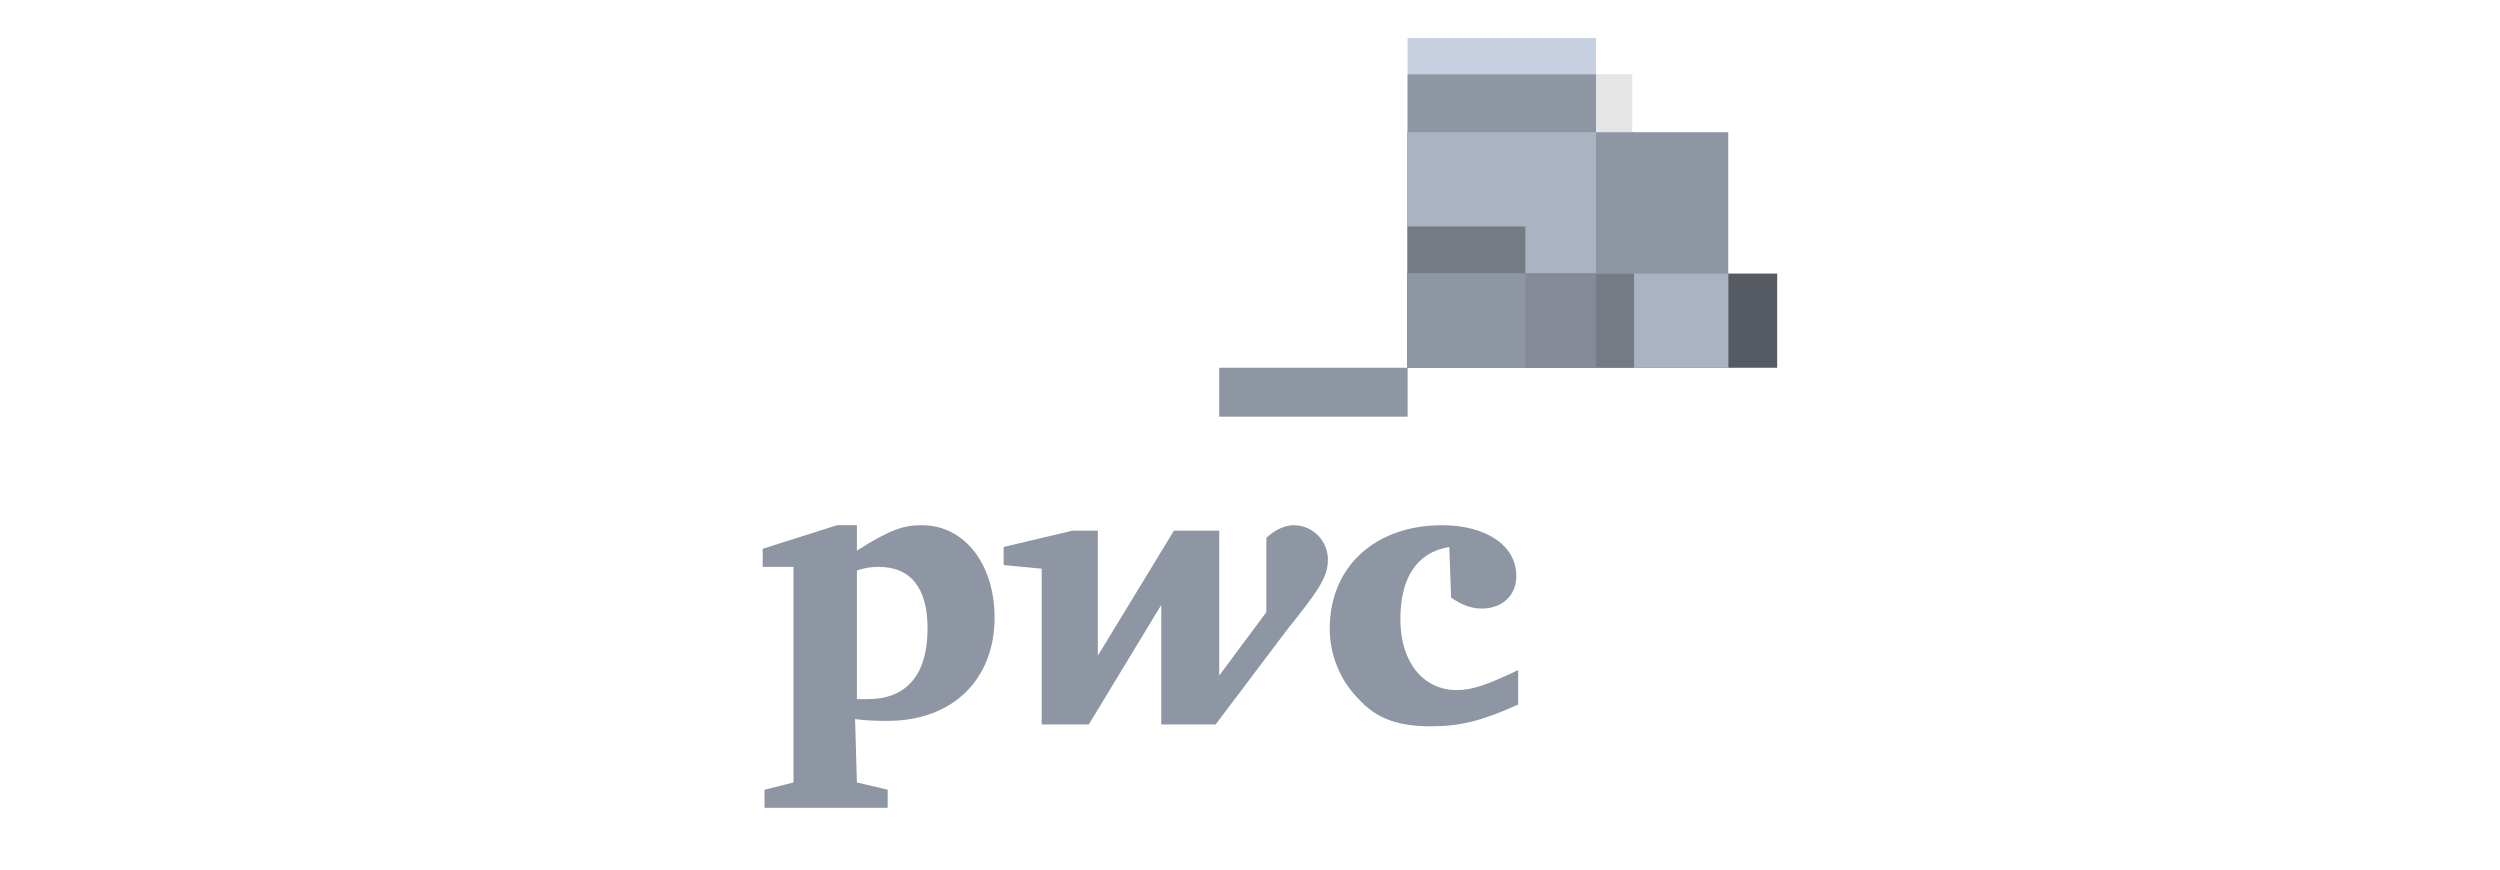 <?xml version="1.0" encoding="utf-8"?>
<!-- Generator: Adobe Illustrator 26.0.2, SVG Export Plug-In . SVG Version: 6.00 Build 0)  -->
<svg version="1.1" id="Layer_1" xmlns="http://www.w3.org/2000/svg" xmlns:xlink="http://www.w3.org/1999/xlink" x="0px" y="0px"
	 viewBox="0 0 138 48" style="enable-background:new 0 0 138 48;" xml:space="preserve">
<style type="text/css">
	.st0{fill:none;}
	.st1{fill:#565B63;}
	.st2{fill:#8F96A3;}
	.st3{fill:#C6D0E0;}
	.st4{fill:#E5E5E5;}
	.st5{fill:#AAB3C1;}
	.st6{fill:#747B84;}
	.st7{fill:#848B96;}
</style>
<path class="st0" d="M0,0"/>
<path id="path4061" class="st1" d="M98.1,20.3H77.7v-5.2h20.4V20.3z"/>
<path id="path4103" class="st2" d="M95.4,20.3H77.7v-13h17.7V20.3L95.4,20.3z"/>
<path id="path4089" class="st3" d="M88.1,20.3H77.7V2.1h10.4V20.3z"/>
<path id="path4075" class="st4" d="M90.2,20.3H77.7V4.1h12.4V20.3z"/>
<path id="path4688" class="st2" d="M77.7,4.1v16.2h10.4V4.1C88.1,4.1,77.7,4.1,77.7,4.1z"/>
<path id="path4119" class="st2" d="M67.3,20.3h10.4V23H67.3L67.3,20.3L67.3,20.3z"/>
<path id="path4698" class="st2" d="M77.7,7.3v13h12.5v-13H77.7z"/>
<path id="path4693" class="st5" d="M77.7,7.3v13h10.4v-13H77.7z"/>
<path id="path4117" class="st6" d="M84.2,20.3h-6.5v-7.8h6.5V20.3L84.2,20.3z"/>
<path id="path4713" class="st5" d="M77.7,15.1v5.2h17.7v-5.2H77.7z"/>
<path id="path4708" class="st6" d="M77.7,15.1v5.2h12.5v-5.2H77.7z"/>
<path id="path4703" class="st7" d="M77.7,15.1v5.2h10.4v-5.2H77.7z"/>
<path id="path4625" class="st2" d="M77.7,15.1v5.2h6.5v-5.2H77.7z"/>
<g id="g2925" transform="translate(-128.499,323.792)">
	<path id="path2850" class="st2" d="M208.5-293.6c-1.8,0.3-2.7,1.7-2.7,4c0,2.4,1.3,3.9,3.1,3.9c0.9,0,1.7-0.3,3.4-1.1
		c0,1.9,0,1.9,0,1.9c-2,0.9-3.2,1.2-4.8,1.2c-1.8,0-3-0.4-4-1.5c-1-1-1.6-2.4-1.6-3.9c0-3.4,2.5-5.7,6.2-5.7c2.4,0,4.1,1.1,4.1,2.8
		c0,1.1-0.8,1.8-1.9,1.8c-0.6,0-1.1-0.2-1.7-0.6"/>
	<path id="path2852" class="st2" d="M199.6-289.1c1.6-2,2.2-2.8,2.2-3.8c0-1-0.8-1.9-1.9-1.9c-0.6,0-1.2,0.4-1.5,0.7
		c0,4.1,0,4.1,0,4.1c-2.6,3.5-2.6,3.5-2.6,3.5c0-8,0-8,0-8c-2.5,0-2.5,0-2.5,0c-4.2,6.9-4.2,6.9-4.2,6.9c0-6.9,0-6.9,0-6.9
		c-1.4,0-1.4,0-1.4,0c-3.8,0.9-3.8,0.9-3.8,0.9c0,1,0,1,0,1c2.1,0.2,2.1,0.2,2.1,0.2c0,8.6,0,8.6,0,8.6c2.6,0,2.6,0,2.6,0
		c4-6.6,4-6.6,4-6.6c0,6.6,0,6.6,0,6.6c3,0,3,0,3,0"/>
	<path id="path2862" class="st2" d="M175.8-285.2c0.3,0,0.4,0,0.6,0c2.1,0,3.3-1.3,3.3-3.9c0-2.2-0.9-3.4-2.7-3.4
		c-0.2,0-0.6,0-1.2,0.2V-285.2L175.8-285.2z M175.8-280.6c1.7,0.4,1.7,0.4,1.7,0.4c0,1,0,1,0,1c-6.8,0-6.8,0-6.8,0c0-1,0-1,0-1
		c1.6-0.4,1.6-0.4,1.6-0.4c0-11.9,0-11.9,0-11.9c-1.7,0-1.7,0-1.7,0c0-1,0-1,0-1c4.1-1.3,4.1-1.3,4.1-1.3c1.1,0,1.1,0,1.1,0
		c0,1.4,0,1.4,0,1.4c1.9-1.2,2.6-1.4,3.6-1.4c2.3,0,4,2.1,4,5.1c0,3.4-2.3,5.7-5.9,5.7c-0.4,0-1.1,0-1.8-0.1"/>
</g>
</svg>
